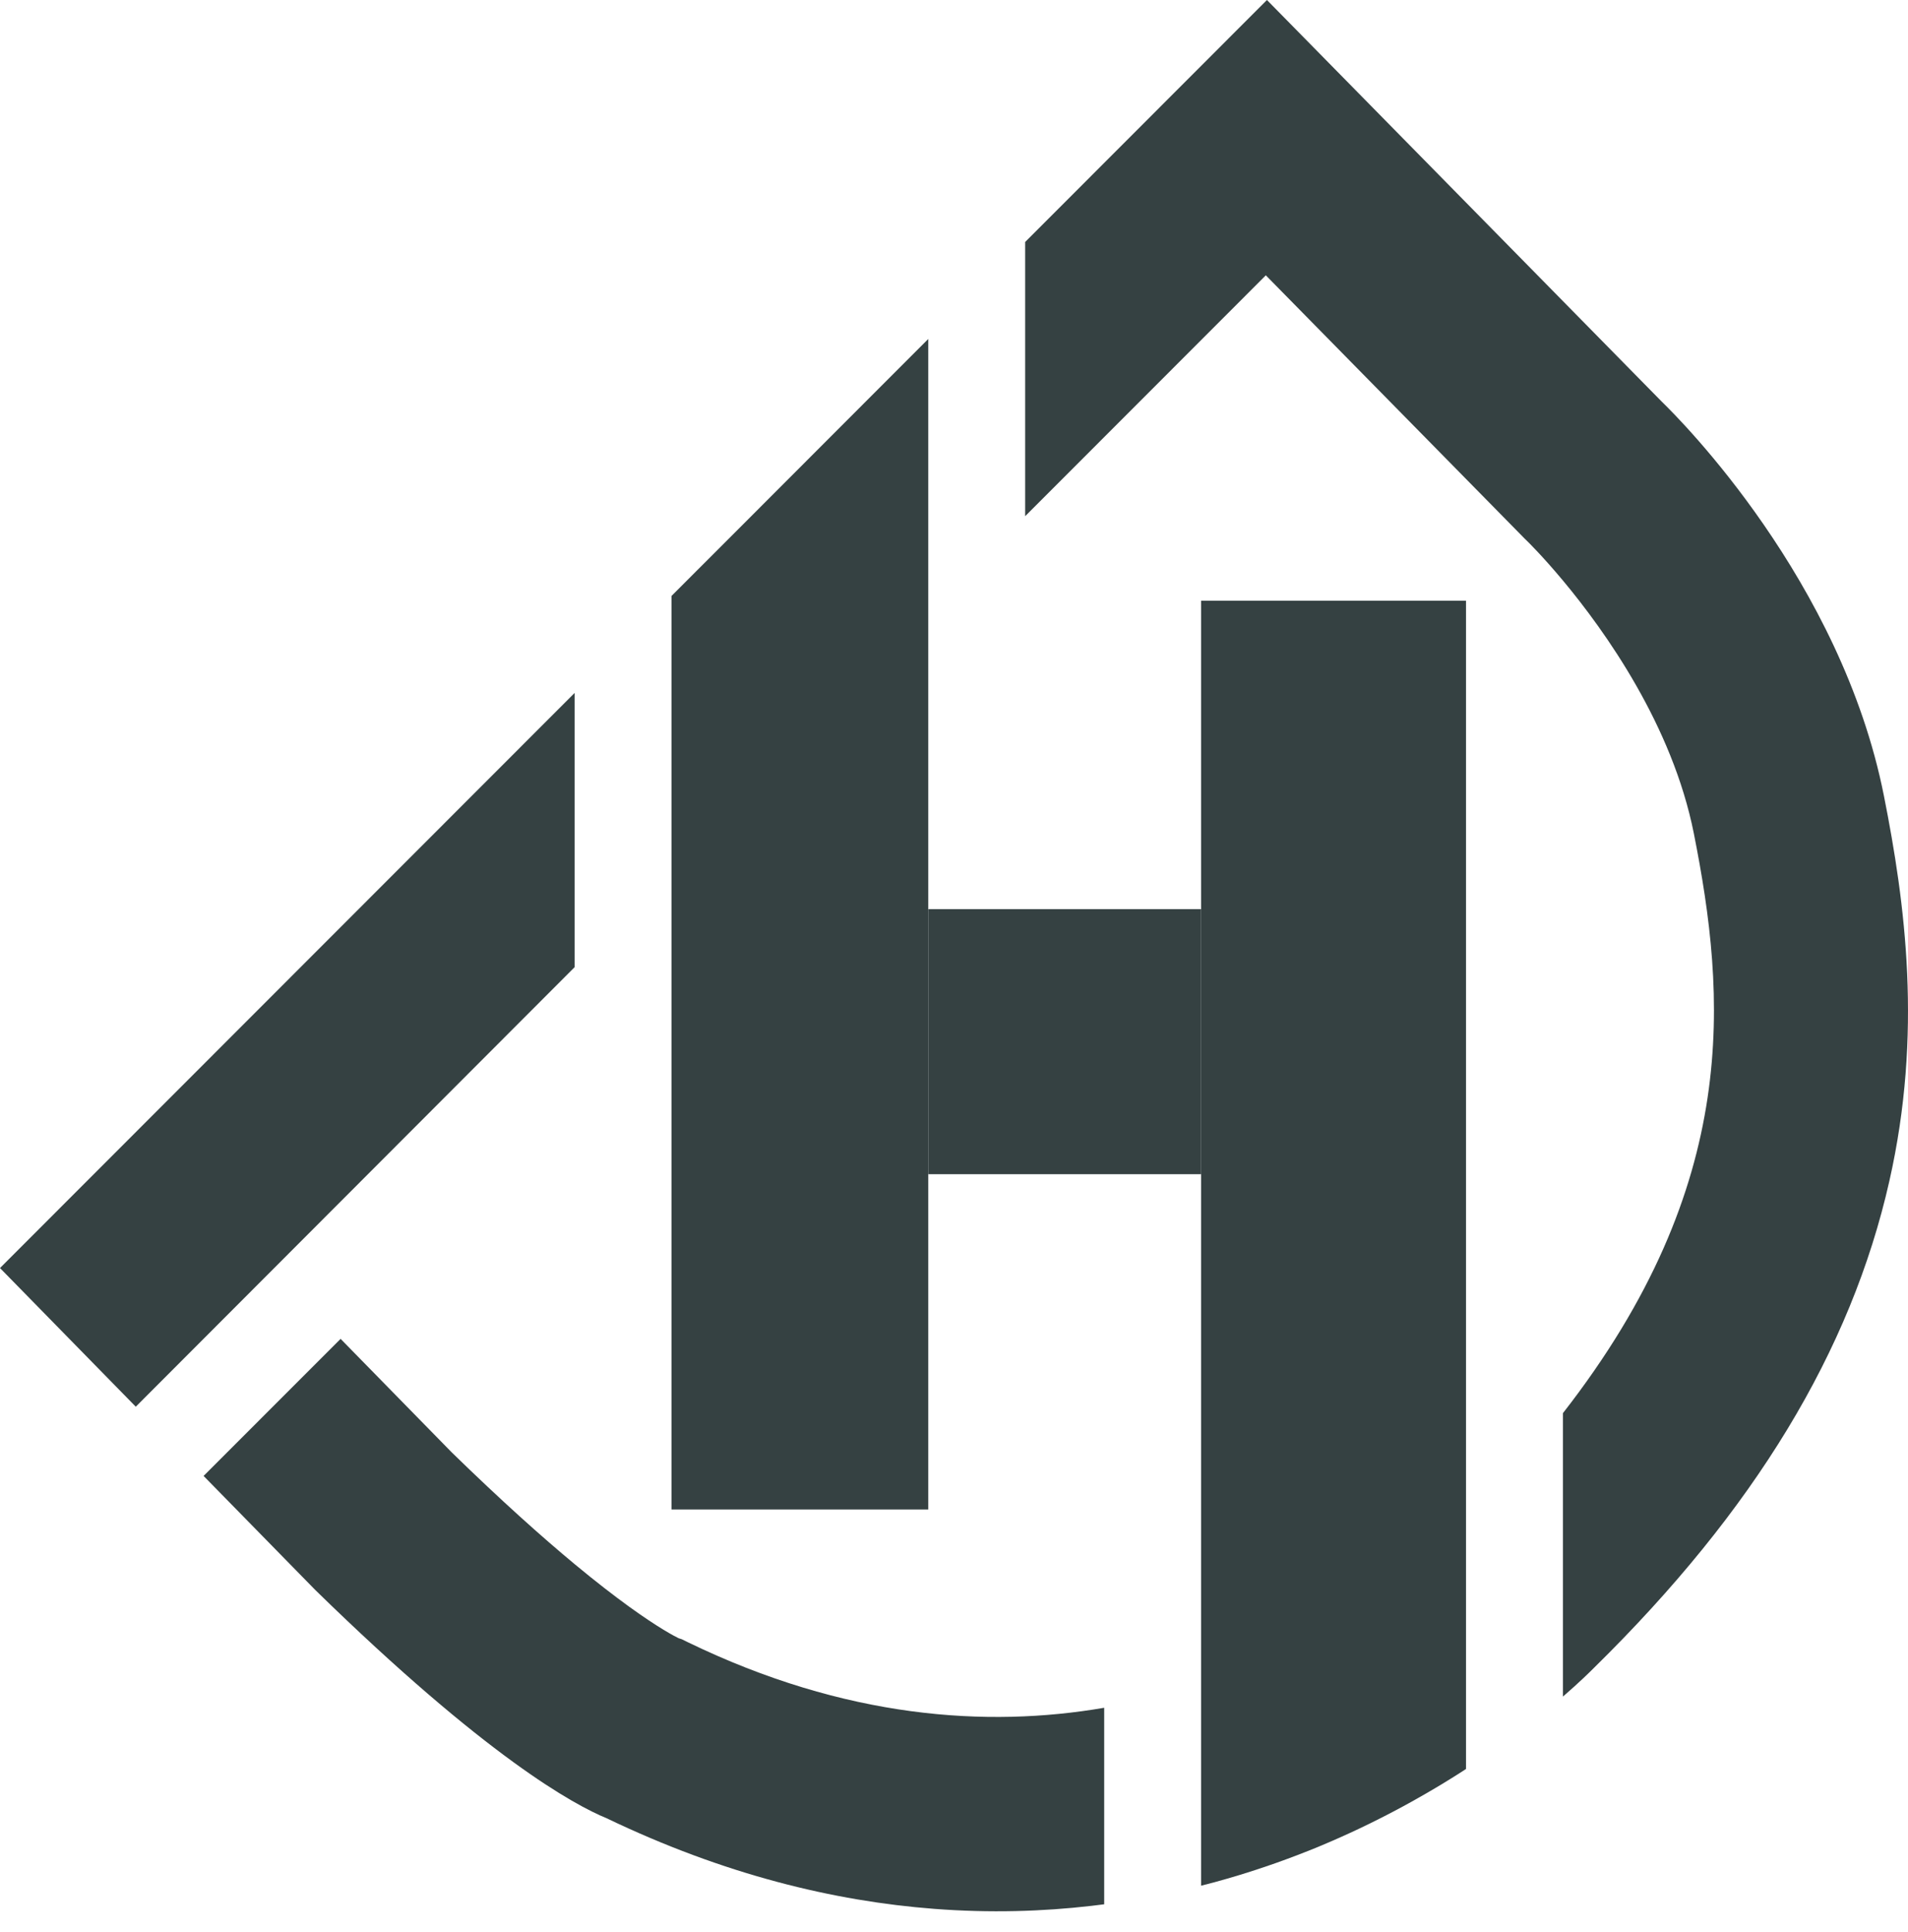 <svg width="80" height="81" viewBox="0 0 80 81" fill="none" xmlns="http://www.w3.org/2000/svg">
<path d="M24.093 40.545V29.049L0 53.158L5.693 58.971L24.093 40.545ZM78.99 33.361C77.2 24.339 70.46 17.598 69.684 16.846L53.121 0L43.657 9.471L42.984 10.144V21.639L53.074 11.542L62.493 21.121L63.93 22.583L64.033 22.683C64.051 22.7 64.666 23.3 65.531 24.336C67.301 26.457 70.119 30.406 71.021 34.942C72.364 41.719 73.04 49.618 65.531 59.242V71.124C66.239 70.51 66.683 70.07 66.843 69.909C73.561 63.31 77.61 56.637 79.219 49.509C80.615 43.329 79.887 37.877 78.99 33.361ZM28.834 68.841L28.579 68.716L28.456 68.677C28.277 68.591 27.607 68.242 26.365 67.344C25.751 66.899 24.996 66.319 24.093 65.57C22.726 64.435 21.02 62.913 18.938 60.883L14.281 56.127L8.536 61.873L13.165 66.599L13.228 66.663C20.396 73.667 24.079 75.667 25.436 76.224C30.35 78.583 34.969 79.701 39.174 80.022C41.508 80.201 43.714 80.133 45.77 79.895C45.947 79.875 46.123 79.853 46.297 79.83V71.592C41.38 72.437 35.446 72.046 28.834 68.841Z" fill="#354142"/>
<path d="M38.921 14.21V63.282H28.155V24.984L29.237 23.9L29.817 23.322L33.069 20.067L35.274 17.859L35.992 17.141L38.198 14.933L38.921 14.21Z" fill="#354142"/>
<path d="M61.468 25.184V74.157C61.421 74.188 61.373 74.22 61.325 74.251C60.831 74.569 60.304 74.891 59.748 75.211C59.566 75.317 59.38 75.422 59.189 75.528C58.69 75.805 58.168 76.08 57.625 76.35C57.124 76.599 56.604 76.844 56.066 77.081C55.774 77.21 55.477 77.336 55.174 77.462C54.784 77.621 54.38 77.778 53.965 77.931C53.641 78.052 53.311 78.167 52.972 78.281C52.306 78.507 51.611 78.718 50.887 78.915C50.713 78.962 50.537 79.007 50.36 79.051V25.184H61.468Z" fill="#354142"/>
<path d="M50.36 38.114H38.921V49.224H50.36V38.114Z" fill="#354142"/>
</svg>
